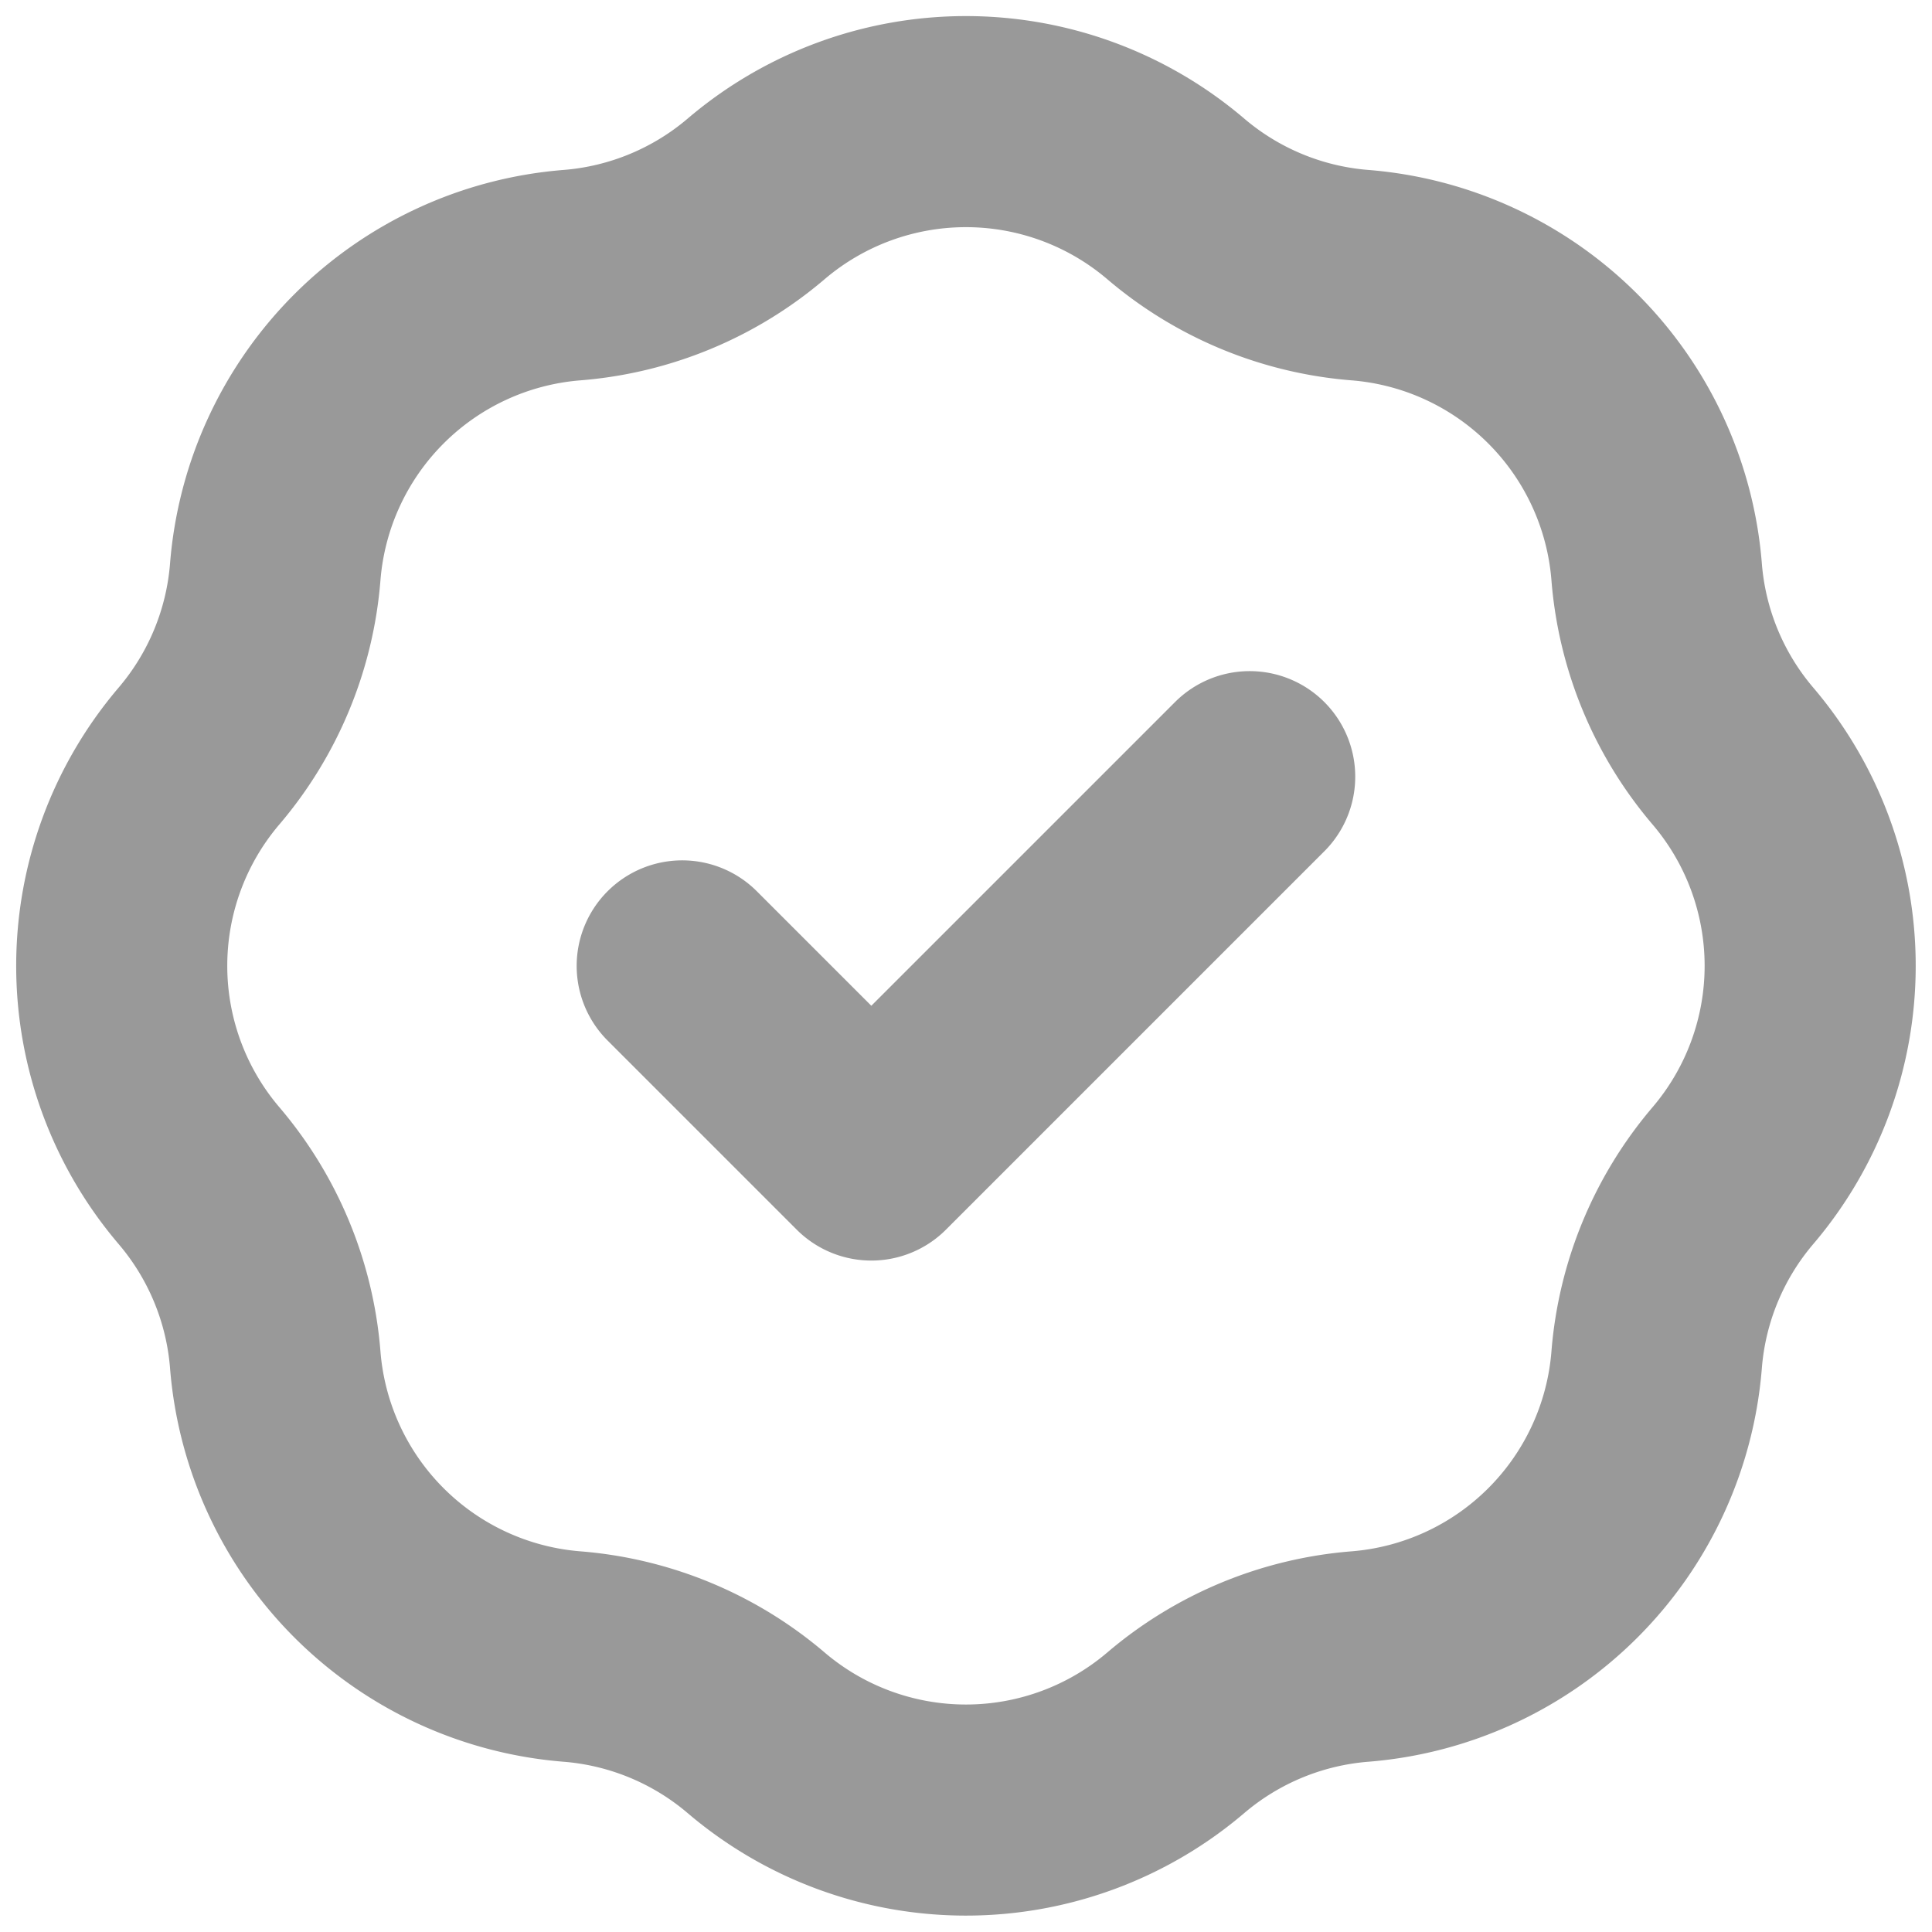 <svg xmlns="http://www.w3.org/2000/svg" width="18.306" height="18.305" viewBox="0 0 18.306 18.305">
    <g>
        <path fill="rgba(0,0,0,0)" d="M0 0h16v16H0zm0 0h16v16H0zm0 0h16v16H0zm0 0h16v16H0z" transform="translate(1.153 1.152)"/>
        <path fill="none" stroke="#999" stroke-linecap="round" stroke-linejoin="round" stroke-width="2px" d="M8.385 11.073l1.792 1.792 3.585-3.585M7.341 4.528a3.065 3.065 0 0 0 1.744-.722 3.065 3.065 0 0 1 3.977 0 3.065 3.065 0 0 0 1.744.722 3.065 3.065 0 0 1 2.812 2.812 3.065 3.065 0 0 0 .722 1.744 3.065 3.065 0 0 1 0 3.977 3.065 3.065 0 0 0-.722 1.744 3.065 3.065 0 0 1-2.812 2.812 3.065 3.065 0 0 0-1.744.722 3.065 3.065 0 0 1-3.977 0 3.065 3.065 0 0 0-1.744-.722 3.065 3.065 0 0 1-2.812-2.812 3.065 3.065 0 0 0-.722-1.744 3.065 3.065 0 0 1 0-3.977 3.065 3.065 0 0 0 .722-1.744 3.065 3.065 0 0 1 2.812-2.812z" transform="translate(1.153 1.152) translate(-3.074 -3.073)"/>
    </g>
</svg>
